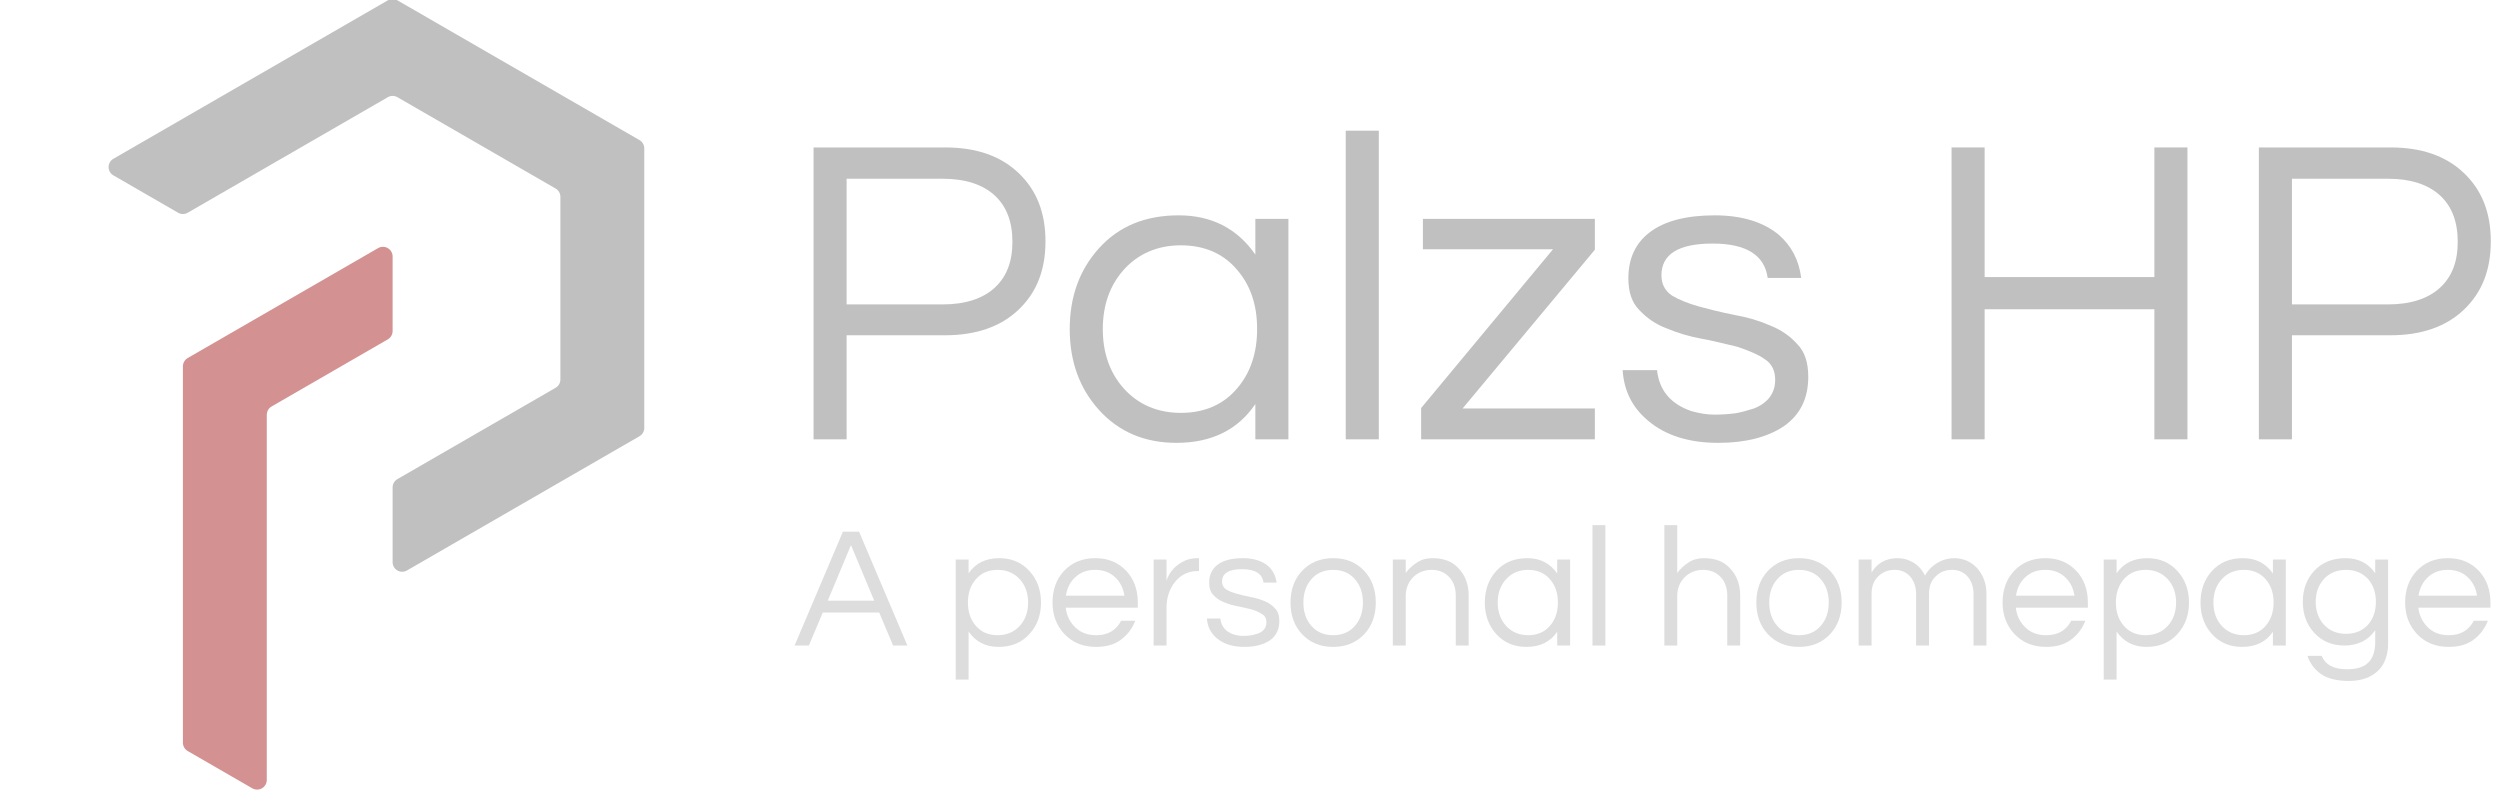 <?xml version="1.0" encoding="UTF-8" standalone="no"?>
<!DOCTYPE svg PUBLIC "-//W3C//DTD SVG 1.1//EN" "http://www.w3.org/Graphics/SVG/1.1/DTD/svg11.dtd">
<svg width="100%" height="100%" viewBox="0 0 189 60" version="1.1" xmlns="http://www.w3.org/2000/svg" xmlns:xlink="http://www.w3.org/1999/xlink" xml:space="preserve" xmlns:serif="http://www.serif.com/" style="fill-rule:evenodd;clip-rule:evenodd;stroke-linejoin:round;stroke-miterlimit:2;">
    <g transform="matrix(1,0,0,1,-1652.92,-144)">
        <g transform="matrix(1,0,0,1,787.075,0)">
            <g transform="matrix(1,0,0,1,815.85,104)">
                <g transform="matrix(0.062,0,0,0.062,-2.766,21.509)">
                    <path d="M1312.01,600.78C1315.66,598.67 1320.16,598.67 1323.82,600.78C1327.47,602.89 1329.72,606.789 1329.72,611.008L1329.72,701.842C1329.72,706.062 1327.47,709.961 1323.82,712.071L1182.2,793.835C1178.55,795.944 1176.29,799.844 1176.29,804.063L1176.29,1249.23C1176.29,1253.45 1174.04,1257.35 1170.39,1259.46C1166.73,1261.57 1162.23,1261.57 1158.58,1259.46L1079.91,1214.04C1076.26,1211.93 1074.01,1208.03 1074.01,1203.81L1074.01,745.008C1074.01,740.788 1076.26,736.889 1079.91,734.779L1312.01,600.78Z" style="fill:rgb(212,145,145);"/>
                </g>
                <g transform="matrix(0.062,0,0,0.062,-2.766,21.509)">
                    <path d="M989.188,491.884C985.586,493.964 983.366,497.808 983.366,501.968C983.366,506.129 985.586,509.973 989.188,512.053L1068.19,557.662C1071.79,559.742 1076.23,559.742 1079.83,557.662L1323.9,416.747C1327.51,414.667 1331.94,414.667 1335.55,416.747L1528.48,528.135C1532.08,530.215 1534.3,534.059 1534.3,538.219L1534.3,760.993C1534.3,765.154 1532.08,768.998 1528.48,771.078L1335.55,882.465C1331.94,884.545 1329.72,888.39 1329.72,892.55L1329.72,983.768C1329.72,987.928 1331.94,991.772 1335.55,993.852C1339.15,995.933 1343.59,995.933 1347.19,993.852L1630.76,830.133C1634.36,828.053 1636.58,824.209 1636.58,820.049L1636.58,479.164C1636.58,475.004 1634.36,471.16 1630.76,469.079L1335.55,298.637C1331.94,296.557 1327.51,296.557 1323.9,298.637L989.188,491.884Z" style="fill:rgb(192,192,192);"/>
                </g>
                <g transform="matrix(6.211,0,0,0.947,-397.376,1.519)">
                    <rect x="72.025" y="40.637" width="9.66" height="63.363" style="fill:none;"/>
                </g>
            </g>
        </g>
        <g transform="matrix(1,0,0,1,787.075,0)">
            <g transform="matrix(0.78,0,0,0.78,734.392,62.643)">
                <g transform="matrix(16.667,0,0,16.667,245.493,166.87)">
                    <path d="M0.659,-0L0.576,-0L0.495,-0.192L0.167,-0.192L0.086,-0L0.003,-0L0.284,-0.662L0.378,-0.662L0.659,-0ZM0.466,-0.261L0.331,-0.584L0.196,-0.261L0.466,-0.261Z" style="fill:rgb(221,221,221);fill-rule:nonzero;"/>
                </g>
                <g transform="matrix(16.667,0,0,16.667,260.076,166.87)">
                    <path d="M0.14,-0.42C0.18,-0.479 0.24,-0.508 0.319,-0.508C0.39,-0.508 0.449,-0.483 0.494,-0.433C0.539,-0.384 0.561,-0.323 0.561,-0.25C0.561,-0.177 0.539,-0.116 0.494,-0.067C0.449,-0.017 0.389,0.008 0.314,0.008C0.239,0.008 0.181,-0.022 0.14,-0.081L0.14,0.198L0.065,0.198L0.065,-0.5L0.14,-0.5L0.14,-0.42ZM0.309,-0.44C0.255,-0.44 0.212,-0.421 0.181,-0.384C0.151,-0.349 0.136,-0.305 0.136,-0.25C0.136,-0.195 0.151,-0.151 0.181,-0.116C0.212,-0.079 0.255,-0.06 0.309,-0.06C0.362,-0.06 0.406,-0.079 0.439,-0.116C0.47,-0.151 0.486,-0.196 0.486,-0.25C0.486,-0.304 0.47,-0.349 0.439,-0.384C0.406,-0.421 0.362,-0.44 0.309,-0.44Z" style="fill:rgb(221,221,221);fill-rule:nonzero;"/>
                </g>
                <g transform="matrix(16.667,0,0,16.667,269.976,166.87)">
                    <path d="M0.288,-0.06C0.356,-0.06 0.404,-0.088 0.433,-0.144L0.515,-0.144C0.498,-0.099 0.47,-0.062 0.432,-0.034C0.395,-0.006 0.347,0.008 0.287,0.008C0.212,0.008 0.15,-0.017 0.103,-0.067C0.057,-0.116 0.034,-0.177 0.034,-0.25C0.034,-0.324 0.056,-0.385 0.1,-0.433C0.147,-0.483 0.207,-0.508 0.282,-0.508C0.357,-0.508 0.417,-0.483 0.464,-0.433C0.508,-0.385 0.53,-0.324 0.53,-0.25L0.53,-0.22L0.111,-0.22C0.116,-0.175 0.134,-0.137 0.166,-0.106C0.197,-0.075 0.238,-0.06 0.288,-0.06ZM0.398,-0.397C0.367,-0.426 0.329,-0.44 0.282,-0.44C0.235,-0.44 0.197,-0.426 0.166,-0.397C0.137,-0.37 0.119,-0.335 0.112,-0.29L0.452,-0.29C0.445,-0.335 0.427,-0.37 0.398,-0.397Z" style="fill:rgb(221,221,221);fill-rule:nonzero;"/>
                </g>
                <g transform="matrix(16.667,0,0,16.667,279.259,166.87)">
                    <path d="M0.329,-0.508L0.329,-0.433L0.32,-0.433C0.266,-0.433 0.222,-0.411 0.188,-0.368C0.156,-0.327 0.14,-0.277 0.14,-0.22L0.14,-0L0.065,-0L0.065,-0.5L0.14,-0.5L0.14,-0.377C0.156,-0.428 0.191,-0.467 0.244,-0.492C0.265,-0.503 0.292,-0.508 0.324,-0.508L0.329,-0.508Z" style="fill:rgb(221,221,221);fill-rule:nonzero;"/>
                </g>
                <g transform="matrix(16.667,0,0,16.667,285.009,166.87)">
                    <path d="M0.359,-0.366C0.352,-0.418 0.31,-0.444 0.234,-0.444C0.157,-0.444 0.118,-0.42 0.118,-0.372C0.118,-0.352 0.126,-0.337 0.142,-0.326C0.159,-0.316 0.179,-0.308 0.204,-0.301C0.223,-0.296 0.249,-0.289 0.284,-0.282C0.313,-0.277 0.34,-0.269 0.365,-0.258C0.39,-0.248 0.41,-0.234 0.426,-0.216C0.443,-0.199 0.451,-0.174 0.451,-0.142C0.451,-0.093 0.433,-0.056 0.396,-0.03C0.359,-0.005 0.309,0.008 0.247,0.008C0.18,0.008 0.127,-0.009 0.088,-0.042C0.053,-0.071 0.033,-0.109 0.03,-0.157L0.108,-0.157C0.113,-0.111 0.139,-0.08 0.186,-0.064C0.204,-0.059 0.221,-0.056 0.238,-0.056C0.254,-0.056 0.27,-0.057 0.285,-0.059C0.298,-0.061 0.312,-0.065 0.328,-0.07C0.36,-0.083 0.376,-0.105 0.376,-0.135C0.376,-0.156 0.368,-0.172 0.352,-0.182C0.338,-0.192 0.317,-0.201 0.29,-0.21C0.249,-0.22 0.222,-0.226 0.21,-0.228C0.182,-0.233 0.155,-0.241 0.129,-0.252C0.105,-0.261 0.085,-0.275 0.068,-0.293C0.051,-0.31 0.043,-0.334 0.043,-0.365C0.043,-0.41 0.059,-0.445 0.092,-0.47C0.125,-0.495 0.174,-0.508 0.239,-0.508C0.3,-0.508 0.349,-0.493 0.384,-0.464C0.413,-0.439 0.43,-0.406 0.435,-0.366L0.359,-0.366Z" style="fill:rgb(221,221,221);fill-rule:nonzero;"/>
                </g>
                <g transform="matrix(16.667,0,0,16.667,293.043,166.87)">
                    <path d="M0.1,-0.433C0.147,-0.483 0.207,-0.508 0.282,-0.508C0.357,-0.508 0.417,-0.483 0.464,-0.433C0.508,-0.385 0.53,-0.324 0.53,-0.25C0.53,-0.176 0.508,-0.115 0.464,-0.067C0.417,-0.017 0.357,0.008 0.282,0.008C0.207,0.008 0.147,-0.017 0.1,-0.067C0.056,-0.115 0.034,-0.176 0.034,-0.25C0.034,-0.324 0.056,-0.385 0.1,-0.433ZM0.154,-0.116C0.185,-0.079 0.228,-0.06 0.282,-0.06C0.336,-0.06 0.379,-0.079 0.41,-0.116C0.44,-0.151 0.455,-0.196 0.455,-0.25C0.455,-0.305 0.44,-0.349 0.41,-0.384C0.379,-0.421 0.336,-0.44 0.282,-0.44C0.228,-0.44 0.185,-0.421 0.154,-0.384C0.124,-0.349 0.109,-0.305 0.109,-0.25C0.109,-0.195 0.124,-0.151 0.154,-0.116Z" style="fill:rgb(221,221,221);fill-rule:nonzero;"/>
                </g>
                <g transform="matrix(16.667,0,0,16.667,302.443,166.87)">
                    <path d="M0.14,-0.5L0.14,-0.422C0.157,-0.445 0.179,-0.466 0.206,-0.483C0.231,-0.5 0.261,-0.508 0.295,-0.508C0.328,-0.508 0.356,-0.503 0.381,-0.494C0.405,-0.485 0.426,-0.471 0.444,-0.452C0.485,-0.411 0.506,-0.357 0.506,-0.291L0.506,-0L0.431,-0L0.431,-0.289C0.431,-0.335 0.418,-0.372 0.392,-0.399C0.366,-0.426 0.332,-0.44 0.291,-0.44C0.249,-0.44 0.213,-0.426 0.184,-0.398C0.155,-0.369 0.14,-0.332 0.14,-0.288L0.14,-0L0.065,-0L0.065,-0.5L0.14,-0.5Z" style="fill:rgb(221,221,221);fill-rule:nonzero;"/>
                </g>
                <g transform="matrix(16.667,0,0,16.667,311.876,166.87)">
                    <path d="M0.455,-0.08C0.415,-0.021 0.355,0.008 0.276,0.008C0.204,0.008 0.145,-0.017 0.1,-0.067C0.056,-0.116 0.034,-0.177 0.034,-0.25C0.034,-0.323 0.056,-0.384 0.1,-0.433C0.145,-0.483 0.205,-0.508 0.281,-0.508C0.356,-0.508 0.414,-0.478 0.455,-0.419L0.455,-0.5L0.53,-0.5L0.53,-0L0.455,-0L0.455,-0.08ZM0.286,-0.06C0.34,-0.06 0.383,-0.079 0.414,-0.116C0.444,-0.151 0.459,-0.196 0.459,-0.25C0.459,-0.305 0.444,-0.349 0.414,-0.384C0.383,-0.421 0.34,-0.44 0.286,-0.44C0.233,-0.44 0.189,-0.421 0.156,-0.384C0.125,-0.349 0.109,-0.304 0.109,-0.25C0.109,-0.196 0.125,-0.151 0.156,-0.116C0.189,-0.079 0.233,-0.06 0.286,-0.06Z" style="fill:rgb(221,221,221);fill-rule:nonzero;"/>
                </g>
                <g transform="matrix(16.667,0,0,16.667,321.793,166.87)">
                    <rect x="0.065" y="-0.7" width="0.075" height="0.7" style="fill:rgb(221,221,221);fill-rule:nonzero;"/>
                </g>
                <g transform="matrix(16.667,0,0,16.667,328.759,166.87)">
                    <path d="M0.14,-0.7L0.14,-0.422C0.157,-0.445 0.179,-0.466 0.206,-0.483C0.231,-0.5 0.261,-0.508 0.295,-0.508C0.328,-0.508 0.356,-0.503 0.381,-0.494C0.405,-0.485 0.426,-0.471 0.444,-0.452C0.485,-0.411 0.506,-0.357 0.506,-0.291L0.506,-0L0.431,-0L0.431,-0.289C0.431,-0.335 0.418,-0.372 0.392,-0.399C0.366,-0.426 0.332,-0.44 0.291,-0.44C0.249,-0.44 0.213,-0.426 0.184,-0.398C0.155,-0.369 0.14,-0.332 0.14,-0.288L0.14,-0L0.065,-0L0.065,-0.7L0.14,-0.7Z" style="fill:rgb(221,221,221);fill-rule:nonzero;"/>
                </g>
                <g transform="matrix(16.667,0,0,16.667,338.193,166.87)">
                    <path d="M0.1,-0.433C0.147,-0.483 0.207,-0.508 0.282,-0.508C0.357,-0.508 0.417,-0.483 0.464,-0.433C0.508,-0.385 0.53,-0.324 0.53,-0.25C0.53,-0.176 0.508,-0.115 0.464,-0.067C0.417,-0.017 0.357,0.008 0.282,0.008C0.207,0.008 0.147,-0.017 0.1,-0.067C0.056,-0.115 0.034,-0.176 0.034,-0.25C0.034,-0.324 0.056,-0.385 0.1,-0.433ZM0.154,-0.116C0.185,-0.079 0.228,-0.06 0.282,-0.06C0.336,-0.06 0.379,-0.079 0.41,-0.116C0.44,-0.151 0.455,-0.196 0.455,-0.25C0.455,-0.305 0.44,-0.349 0.41,-0.384C0.379,-0.421 0.336,-0.44 0.282,-0.44C0.228,-0.44 0.185,-0.421 0.154,-0.384C0.124,-0.349 0.109,-0.305 0.109,-0.25C0.109,-0.195 0.124,-0.151 0.154,-0.116Z" style="fill:rgb(221,221,221);fill-rule:nonzero;"/>
                </g>
                <g transform="matrix(16.667,0,0,16.667,347.593,166.87)">
                    <path d="M0.14,-0.424C0.173,-0.48 0.224,-0.508 0.292,-0.508C0.325,-0.508 0.355,-0.499 0.384,-0.482C0.413,-0.464 0.435,-0.439 0.451,-0.407C0.474,-0.449 0.51,-0.479 0.557,-0.497C0.577,-0.504 0.599,-0.508 0.622,-0.508C0.646,-0.508 0.669,-0.503 0.692,-0.494C0.715,-0.484 0.735,-0.47 0.752,-0.452C0.789,-0.411 0.808,-0.361 0.808,-0.302L0.808,-0L0.733,-0L0.733,-0.3C0.733,-0.341 0.721,-0.375 0.698,-0.402C0.675,-0.427 0.645,-0.44 0.609,-0.44C0.57,-0.44 0.539,-0.428 0.514,-0.403C0.487,-0.378 0.474,-0.344 0.474,-0.299L0.474,-0L0.399,-0L0.399,-0.3C0.399,-0.341 0.387,-0.375 0.364,-0.402C0.341,-0.427 0.311,-0.44 0.275,-0.44C0.236,-0.44 0.205,-0.428 0.18,-0.403C0.153,-0.378 0.14,-0.344 0.14,-0.299L0.14,-0L0.065,-0L0.065,-0.5L0.14,-0.5L0.14,-0.424Z" style="fill:rgb(221,221,221);fill-rule:nonzero;"/>
                </g>
                <g transform="matrix(16.667,0,0,16.667,362.059,166.87)">
                    <path d="M0.288,-0.06C0.356,-0.06 0.404,-0.088 0.433,-0.144L0.515,-0.144C0.498,-0.099 0.47,-0.062 0.432,-0.034C0.395,-0.006 0.347,0.008 0.287,0.008C0.212,0.008 0.15,-0.017 0.103,-0.067C0.057,-0.116 0.034,-0.177 0.034,-0.25C0.034,-0.324 0.056,-0.385 0.1,-0.433C0.147,-0.483 0.207,-0.508 0.282,-0.508C0.357,-0.508 0.417,-0.483 0.464,-0.433C0.508,-0.385 0.53,-0.324 0.53,-0.25L0.53,-0.22L0.111,-0.22C0.116,-0.175 0.134,-0.137 0.166,-0.106C0.197,-0.075 0.238,-0.06 0.288,-0.06ZM0.398,-0.397C0.367,-0.426 0.329,-0.44 0.282,-0.44C0.235,-0.44 0.197,-0.426 0.166,-0.397C0.137,-0.37 0.119,-0.335 0.112,-0.29L0.452,-0.29C0.445,-0.335 0.427,-0.37 0.398,-0.397Z" style="fill:rgb(221,221,221);fill-rule:nonzero;"/>
                </g>
                <g transform="matrix(16.667,0,0,16.667,371.343,166.87)">
                    <path d="M0.14,-0.42C0.18,-0.479 0.24,-0.508 0.319,-0.508C0.39,-0.508 0.449,-0.483 0.494,-0.433C0.539,-0.384 0.561,-0.323 0.561,-0.25C0.561,-0.177 0.539,-0.116 0.494,-0.067C0.449,-0.017 0.389,0.008 0.314,0.008C0.239,0.008 0.181,-0.022 0.14,-0.081L0.14,0.198L0.065,0.198L0.065,-0.5L0.14,-0.5L0.14,-0.42ZM0.309,-0.44C0.255,-0.44 0.212,-0.421 0.181,-0.384C0.151,-0.349 0.136,-0.305 0.136,-0.25C0.136,-0.195 0.151,-0.151 0.181,-0.116C0.212,-0.079 0.255,-0.06 0.309,-0.06C0.362,-0.06 0.406,-0.079 0.439,-0.116C0.47,-0.151 0.486,-0.196 0.486,-0.25C0.486,-0.304 0.47,-0.349 0.439,-0.384C0.406,-0.421 0.362,-0.44 0.309,-0.44Z" style="fill:rgb(221,221,221);fill-rule:nonzero;"/>
                </g>
                <g transform="matrix(16.667,0,0,16.667,381.243,166.87)">
                    <path d="M0.455,-0.08C0.415,-0.021 0.355,0.008 0.276,0.008C0.204,0.008 0.145,-0.017 0.1,-0.067C0.056,-0.116 0.034,-0.177 0.034,-0.25C0.034,-0.323 0.056,-0.384 0.1,-0.433C0.145,-0.483 0.205,-0.508 0.281,-0.508C0.356,-0.508 0.414,-0.478 0.455,-0.419L0.455,-0.5L0.53,-0.5L0.53,-0L0.455,-0L0.455,-0.08ZM0.286,-0.06C0.34,-0.06 0.383,-0.079 0.414,-0.116C0.444,-0.151 0.459,-0.196 0.459,-0.25C0.459,-0.305 0.444,-0.349 0.414,-0.384C0.383,-0.421 0.34,-0.44 0.286,-0.44C0.233,-0.44 0.189,-0.421 0.156,-0.384C0.125,-0.349 0.109,-0.304 0.109,-0.25C0.109,-0.196 0.125,-0.151 0.156,-0.116C0.189,-0.079 0.233,-0.06 0.286,-0.06Z" style="fill:rgb(221,221,221);fill-rule:nonzero;"/>
                </g>
                <g transform="matrix(16.667,0,0,16.667,391.159,166.87)">
                    <path d="M0.455,-0.42L0.455,-0.5L0.53,-0.5L0.53,-0.015C0.53,0.058 0.509,0.113 0.468,0.15C0.427,0.187 0.372,0.206 0.303,0.206C0.233,0.206 0.179,0.193 0.14,0.166C0.101,0.138 0.075,0.103 0.061,0.06L0.144,0.06C0.165,0.112 0.214,0.138 0.29,0.138C0.348,0.138 0.39,0.125 0.416,0.098C0.442,0.071 0.455,0.032 0.455,-0.02L0.455,-0.089C0.414,-0.03 0.354,-0 0.276,-0C0.204,-0 0.145,-0.025 0.1,-0.074C0.056,-0.122 0.034,-0.182 0.034,-0.254C0.034,-0.326 0.056,-0.386 0.1,-0.434C0.145,-0.483 0.206,-0.508 0.282,-0.508C0.357,-0.508 0.415,-0.479 0.455,-0.42ZM0.286,-0.068C0.313,-0.068 0.337,-0.073 0.359,-0.082C0.382,-0.093 0.4,-0.106 0.414,-0.122C0.444,-0.157 0.459,-0.201 0.459,-0.254C0.459,-0.307 0.444,-0.351 0.414,-0.386C0.381,-0.422 0.338,-0.44 0.286,-0.44C0.233,-0.44 0.189,-0.422 0.156,-0.386C0.125,-0.351 0.109,-0.307 0.109,-0.254C0.109,-0.201 0.125,-0.157 0.156,-0.122C0.189,-0.086 0.232,-0.068 0.286,-0.068Z" style="fill:rgb(221,221,221);fill-rule:nonzero;"/>
                </g>
                <g transform="matrix(16.667,0,0,16.667,401.076,166.87)">
                    <path d="M0.288,-0.06C0.356,-0.06 0.404,-0.088 0.433,-0.144L0.515,-0.144C0.498,-0.099 0.47,-0.062 0.432,-0.034C0.395,-0.006 0.347,0.008 0.287,0.008C0.212,0.008 0.15,-0.017 0.103,-0.067C0.057,-0.116 0.034,-0.177 0.034,-0.25C0.034,-0.324 0.056,-0.385 0.1,-0.433C0.147,-0.483 0.207,-0.508 0.282,-0.508C0.357,-0.508 0.417,-0.483 0.464,-0.433C0.508,-0.385 0.53,-0.324 0.53,-0.25L0.53,-0.22L0.111,-0.22C0.116,-0.175 0.134,-0.137 0.166,-0.106C0.197,-0.075 0.238,-0.06 0.288,-0.06ZM0.398,-0.397C0.367,-0.426 0.329,-0.44 0.282,-0.44C0.235,-0.44 0.197,-0.426 0.166,-0.397C0.137,-0.37 0.119,-0.335 0.112,-0.29L0.452,-0.29C0.445,-0.335 0.427,-0.37 0.398,-0.397Z" style="fill:rgb(221,221,221);fill-rule:nonzero;"/>
                </g>
            </g>
        </g>
        <g transform="matrix(1,0,0,1,787.075,0)">
            <g transform="matrix(1,0,0,1,679.157,28.509)">
                <g transform="matrix(33.333,0,0,33.333,245.493,148.704)">
                    <path d="M0.156,-0L0.081,-0L0.081,-0.662L0.379,-0.662C0.45,-0.662 0.505,-0.643 0.546,-0.604C0.587,-0.565 0.607,-0.514 0.607,-0.449C0.607,-0.384 0.587,-0.333 0.546,-0.294C0.505,-0.255 0.449,-0.236 0.379,-0.236L0.156,-0.236L0.156,-0ZM0.156,-0.591L0.156,-0.306L0.374,-0.306C0.425,-0.306 0.465,-0.319 0.492,-0.344C0.519,-0.369 0.532,-0.403 0.532,-0.448C0.532,-0.493 0.519,-0.528 0.492,-0.553C0.465,-0.578 0.425,-0.591 0.374,-0.591L0.156,-0.591Z" style="fill:rgb(192,192,192);fill-rule:nonzero;"/>
                </g>
                <g transform="matrix(33.333,0,0,33.333,266.426,148.704)">
                    <path d="M0.455,-0.08C0.415,-0.021 0.355,0.008 0.276,0.008C0.204,0.008 0.145,-0.017 0.1,-0.067C0.056,-0.116 0.034,-0.177 0.034,-0.25C0.034,-0.323 0.056,-0.384 0.1,-0.433C0.145,-0.483 0.205,-0.508 0.281,-0.508C0.356,-0.508 0.414,-0.478 0.455,-0.419L0.455,-0.5L0.53,-0.5L0.53,-0L0.455,-0L0.455,-0.08ZM0.286,-0.06C0.34,-0.06 0.383,-0.079 0.414,-0.116C0.444,-0.151 0.459,-0.196 0.459,-0.25C0.459,-0.305 0.444,-0.349 0.414,-0.384C0.383,-0.421 0.34,-0.44 0.286,-0.44C0.233,-0.44 0.189,-0.421 0.156,-0.384C0.125,-0.349 0.109,-0.304 0.109,-0.25C0.109,-0.196 0.125,-0.151 0.156,-0.116C0.189,-0.079 0.233,-0.06 0.286,-0.06Z" style="fill:rgb(192,192,192);fill-rule:nonzero;"/>
                </g>
                <g transform="matrix(33.333,0,0,33.333,286.259,148.704)">
                    <rect x="0.065" y="-0.7" width="0.075" height="0.7" style="fill:rgb(192,192,192);fill-rule:nonzero;"/>
                </g>
                <g transform="matrix(33.333,0,0,33.333,293.093,148.704)">
                    <path d="M0.125,-0.07L0.425,-0.07L0.425,-0L0.031,-0L0.031,-0.071L0.33,-0.431L0.035,-0.431L0.035,-0.5L0.425,-0.5L0.425,-0.43L0.125,-0.07Z" style="fill:rgb(192,192,192);fill-rule:nonzero;"/>
                </g>
                <g transform="matrix(33.333,0,0,33.333,308.359,148.704)">
                    <path d="M0.359,-0.366C0.352,-0.418 0.31,-0.444 0.234,-0.444C0.157,-0.444 0.118,-0.42 0.118,-0.372C0.118,-0.352 0.126,-0.337 0.142,-0.326C0.159,-0.316 0.179,-0.308 0.204,-0.301C0.223,-0.296 0.249,-0.289 0.284,-0.282C0.313,-0.277 0.34,-0.269 0.365,-0.258C0.39,-0.248 0.41,-0.234 0.426,-0.216C0.443,-0.199 0.451,-0.174 0.451,-0.142C0.451,-0.093 0.433,-0.056 0.396,-0.03C0.359,-0.005 0.309,0.008 0.247,0.008C0.18,0.008 0.127,-0.009 0.088,-0.042C0.053,-0.071 0.033,-0.109 0.03,-0.157L0.108,-0.157C0.113,-0.111 0.139,-0.08 0.186,-0.064C0.204,-0.059 0.221,-0.056 0.238,-0.056C0.254,-0.056 0.27,-0.057 0.285,-0.059C0.298,-0.061 0.312,-0.065 0.328,-0.07C0.36,-0.083 0.376,-0.105 0.376,-0.135C0.376,-0.156 0.368,-0.172 0.352,-0.182C0.338,-0.192 0.317,-0.201 0.29,-0.21C0.249,-0.22 0.222,-0.226 0.21,-0.228C0.182,-0.233 0.155,-0.241 0.129,-0.252C0.105,-0.261 0.085,-0.275 0.068,-0.293C0.051,-0.31 0.043,-0.334 0.043,-0.365C0.043,-0.41 0.059,-0.445 0.092,-0.47C0.125,-0.495 0.174,-0.508 0.239,-0.508C0.3,-0.508 0.349,-0.493 0.384,-0.464C0.413,-0.439 0.43,-0.406 0.435,-0.366L0.359,-0.366Z" style="fill:rgb(192,192,192);fill-rule:nonzero;"/>
                </g>
                <g transform="matrix(33.333,0,0,33.333,331.526,148.704)">
                    <path d="M0.616,-0.662L0.616,-0L0.541,-0L0.541,-0.295L0.156,-0.295L0.156,-0L0.081,-0L0.081,-0.662L0.156,-0.662L0.156,-0.368L0.541,-0.368L0.541,-0.662L0.616,-0.662Z" style="fill:rgb(192,192,192);fill-rule:nonzero;"/>
                </g>
                <g transform="matrix(33.333,0,0,33.333,354.759,148.704)">
                    <path d="M0.156,-0L0.081,-0L0.081,-0.662L0.379,-0.662C0.45,-0.662 0.505,-0.643 0.546,-0.604C0.587,-0.565 0.607,-0.514 0.607,-0.449C0.607,-0.384 0.587,-0.333 0.546,-0.294C0.505,-0.255 0.449,-0.236 0.379,-0.236L0.156,-0.236L0.156,-0ZM0.156,-0.591L0.156,-0.306L0.374,-0.306C0.425,-0.306 0.465,-0.319 0.492,-0.344C0.519,-0.369 0.532,-0.403 0.532,-0.448C0.532,-0.493 0.519,-0.528 0.492,-0.553C0.465,-0.578 0.425,-0.591 0.374,-0.591L0.156,-0.591Z" style="fill:rgb(192,192,192);fill-rule:nonzero;"/>
                </g>
            </g>
        </g>
    </g>
</svg>
